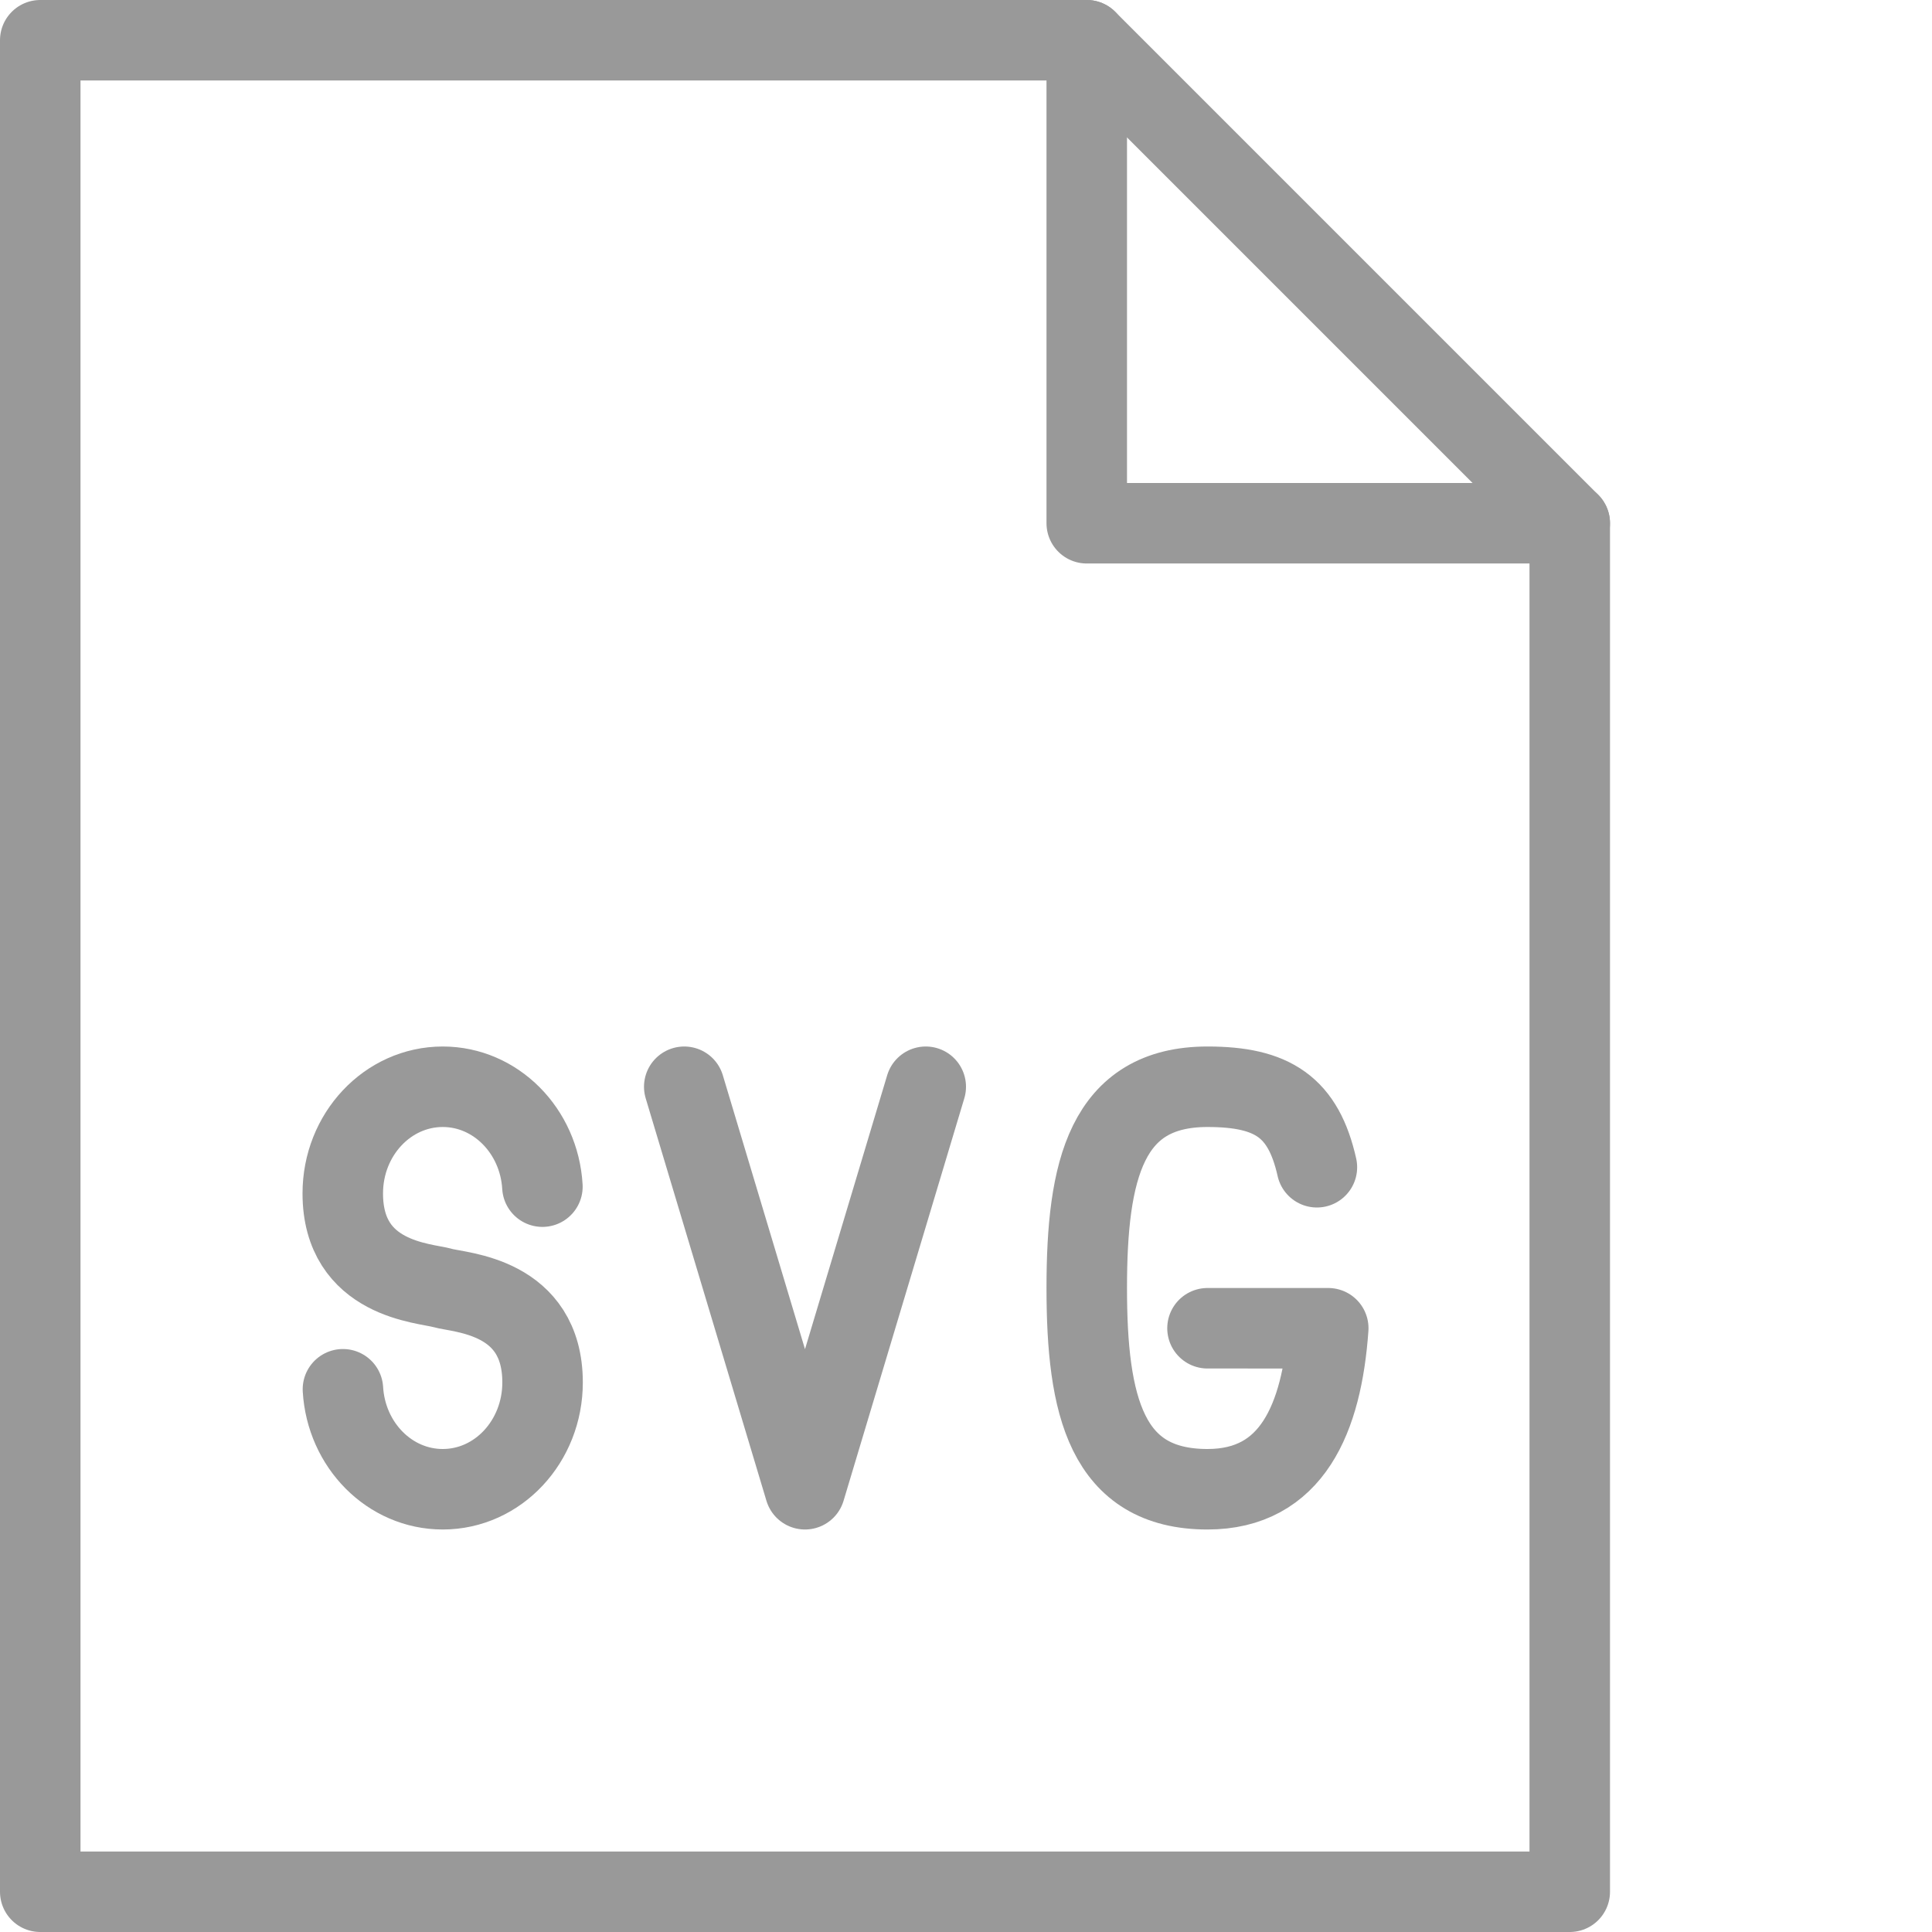 <?xml version="1.0" encoding="utf-8"?>
<!-- Generator: Adobe Illustrator 16.0.3, SVG Export Plug-In . SVG Version: 6.00 Build 0)  -->
<!DOCTYPE svg PUBLIC "-//W3C//DTD SVG 1.1//EN" "http://www.w3.org/Graphics/SVG/1.1/DTD/svg11.dtd">
<svg version="1.1" xmlns="http://www.w3.org/2000/svg" xmlns:xlink="http://www.w3.org/1999/xlink" x="0px" y="0px" width="24px"
	 height="24px" viewBox="0 0 24 24" enable-background="new 0 0 24 24" xml:space="preserve">
<g id="Outline_Icons">
	<g>
		<path fill="none" stroke="#999" stroke-linecap="round" stroke-linejoin="round" stroke-miterlimit="10" d="M4.26,17.258
			C4.301,17.951,4.84,18.5,5.5,18.5c0.686,0,1.24-0.594,1.24-1.327c0-1.08-1.024-1.112-1.241-1.173
			c-0.217-0.064-1.241-0.096-1.241-1.175c0-0.732,0.557-1.325,1.242-1.325c0.658,0,1.197,0.548,1.238,1.241"/>
		<path fill="none" stroke="#999" stroke-linecap="round" stroke-linejoin="round" stroke-miterlimit="10" d="M16.359,14.5
			c-0.168-0.746-0.547-1-1.359-1c-1.258,0-1.5,1.035-1.5,2.5c0,1.462,0.242,2.5,1.5,2.5c1.048,0,1.42-0.878,1.5-2H15"/>
		<polyline fill="none" stroke="#999" stroke-linecap="round" stroke-linejoin="round" stroke-miterlimit="10" points="8.5,13.5 
			10,18.5 11.5,13.5 		"/>
		<g>
			<g>
				<g>
					<g>
						<polygon fill="none" stroke="#999" stroke-linecap="round" stroke-linejoin="round" stroke-miterlimit="10" points="
							19.5,23.5 0.5,23.5 0.5,0.5 13.5,0.5 19.5,6.5 						"/>
						<polyline fill="none" stroke="#999" stroke-linecap="round" stroke-linejoin="round" stroke-miterlimit="10" points="
							13.5,0.5 13.5,6.5 19.5,6.5 						"/>
					</g>
				</g>
			</g>
		</g>
	</g>
</g>
<g id="Invisible_Shape">
	<rect fill="none" width="24" height="24"/>
</g>
</svg>
